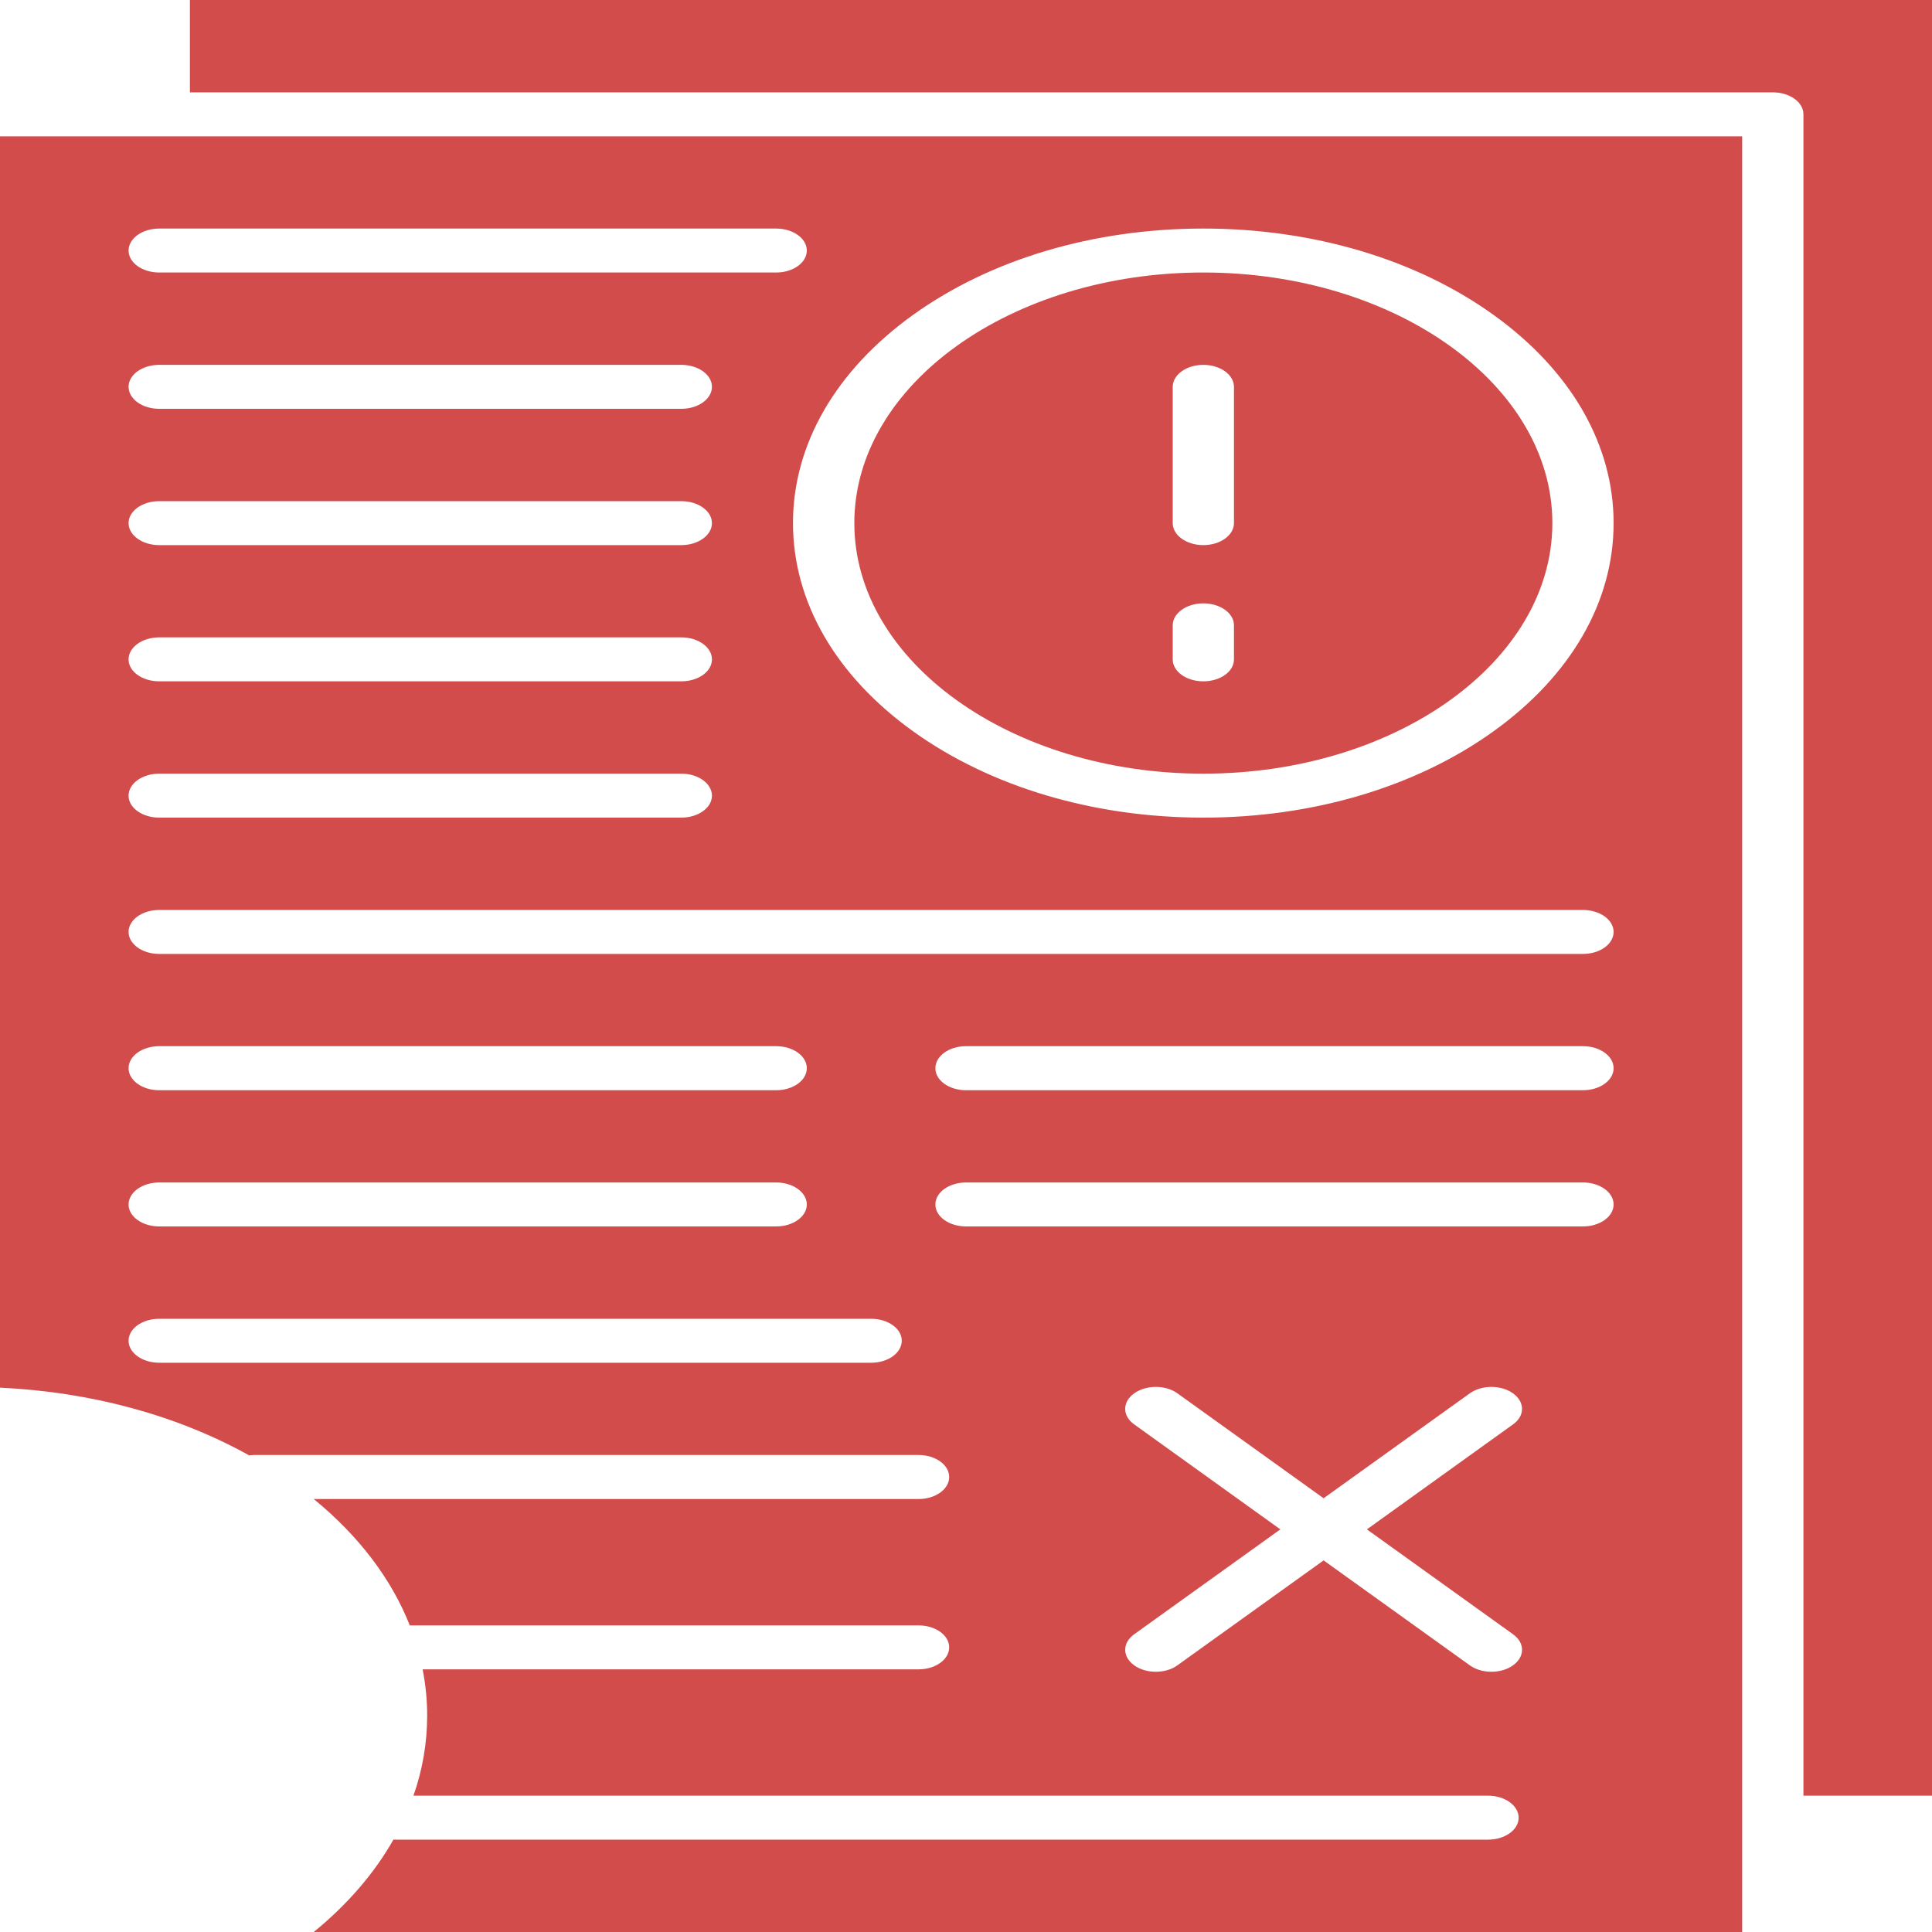 <svg width="20" height="20" viewBox="0 0 20 20" fill="none" xmlns="http://www.w3.org/2000/svg">
<path fill-rule="evenodd" clip-rule="evenodd" d="M0 14.365C0.945 14.409 1.836 14.652 2.579 15.066C2.596 15.064 2.613 15.062 2.631 15.062H9.509C9.684 15.062 9.826 15.164 9.826 15.29C9.826 15.416 9.684 15.518 9.509 15.518H3.248C3.715 15.9 4.052 16.345 4.242 16.826H9.509C9.684 16.826 9.826 16.928 9.826 17.053C9.826 17.179 9.684 17.281 9.509 17.281H4.375C4.406 17.438 4.422 17.598 4.422 17.759C4.422 18.043 4.374 18.321 4.28 18.589H15.404C15.579 18.589 15.721 18.691 15.721 18.817C15.721 18.942 15.579 19.044 15.404 19.044H4.105C4.094 19.044 4.084 19.044 4.073 19.043C3.877 19.39 3.599 19.713 3.248 20H18.035V1.411H0V14.365H0ZM15.663 16.918C15.787 17.006 15.787 17.151 15.663 17.239C15.601 17.284 15.52 17.306 15.439 17.306C15.358 17.306 15.277 17.284 15.215 17.239L13.702 16.153L12.189 17.239C12.127 17.284 12.046 17.306 11.965 17.306C11.884 17.306 11.803 17.284 11.741 17.239C11.617 17.151 11.617 17.006 11.741 16.918L13.254 15.832L11.741 14.745C11.617 14.657 11.617 14.513 11.741 14.424C11.865 14.335 12.066 14.335 12.189 14.424L13.702 15.51L15.215 14.424C15.339 14.335 15.539 14.335 15.663 14.424C15.787 14.513 15.787 14.657 15.663 14.745L14.15 15.832L15.663 16.918ZM16.387 12.696H10C9.825 12.696 9.683 12.594 9.683 12.469C9.683 12.343 9.825 12.241 10 12.241H16.387C16.562 12.241 16.704 12.343 16.704 12.469C16.704 12.594 16.562 12.696 16.387 12.696ZM16.387 11.286H10C9.825 11.286 9.683 11.184 9.683 11.058C9.683 10.932 9.825 10.83 10 10.83H16.387C16.562 10.83 16.704 10.932 16.704 11.058C16.704 11.184 16.562 11.286 16.387 11.286ZM12.457 2.366C13.591 2.366 14.658 2.683 15.46 3.259C16.262 3.835 16.704 4.601 16.704 5.415C16.704 6.23 16.262 6.995 15.46 7.571C14.658 8.147 13.591 8.464 12.457 8.464C11.322 8.464 10.256 8.147 9.453 7.571C8.651 6.995 8.209 6.23 8.209 5.415C8.209 4.601 8.651 3.835 9.453 3.259C10.255 2.683 11.322 2.366 12.457 2.366ZM1.648 2.366H8.035C8.21 2.366 8.352 2.468 8.352 2.594C8.352 2.719 8.21 2.821 8.035 2.821H1.648C1.473 2.821 1.331 2.719 1.331 2.594C1.331 2.468 1.473 2.366 1.648 2.366ZM1.648 3.777H7.053C7.228 3.777 7.37 3.879 7.37 4.004C7.37 4.13 7.228 4.232 7.053 4.232H1.648C1.473 4.232 1.331 4.13 1.331 4.004C1.331 3.879 1.473 3.777 1.648 3.777ZM1.648 5.188H7.053C7.228 5.188 7.37 5.29 7.37 5.415C7.37 5.541 7.228 5.643 7.053 5.643H1.648C1.473 5.643 1.331 5.541 1.331 5.415C1.331 5.29 1.473 5.188 1.648 5.188ZM1.648 6.598H7.053C7.228 6.598 7.37 6.7 7.37 6.826C7.37 6.952 7.228 7.053 7.053 7.053H1.648C1.473 7.053 1.331 6.952 1.331 6.826C1.331 6.7 1.473 6.598 1.648 6.598ZM1.648 8.009H7.053C7.228 8.009 7.37 8.111 7.37 8.237C7.37 8.362 7.228 8.464 7.053 8.464H1.648C1.473 8.464 1.331 8.362 1.331 8.237C1.331 8.111 1.473 8.009 1.648 8.009ZM1.648 9.42H16.387C16.562 9.42 16.704 9.522 16.704 9.647C16.704 9.773 16.562 9.875 16.387 9.875H1.648C1.473 9.875 1.331 9.773 1.331 9.647C1.331 9.522 1.473 9.42 1.648 9.42ZM1.648 10.83H8.035C8.21 10.83 8.352 10.932 8.352 11.058C8.352 11.184 8.21 11.286 8.035 11.286H1.648C1.473 11.286 1.331 11.184 1.331 11.058C1.331 10.932 1.473 10.83 1.648 10.83ZM1.648 12.241H8.035C8.21 12.241 8.352 12.343 8.352 12.469C8.352 12.594 8.21 12.696 8.035 12.696H1.648C1.473 12.696 1.331 12.594 1.331 12.469C1.331 12.343 1.473 12.241 1.648 12.241ZM1.648 13.652H9.018C9.193 13.652 9.335 13.754 9.335 13.879C9.335 14.005 9.193 14.107 9.018 14.107H1.648C1.473 14.107 1.331 14.005 1.331 13.879C1.331 13.754 1.473 13.652 1.648 13.652Z" fill="#BF0000" fill-opacity="0.7"/>
<path fill-rule="evenodd" clip-rule="evenodd" d="M1.966 0.956H18.352C18.527 0.956 18.669 1.057 18.669 1.183V18.589H20V0H1.966V0.956Z" fill="#BF0000" fill-opacity="0.7"/>
<path fill-rule="evenodd" clip-rule="evenodd" d="M12.457 8.009C14.449 8.009 16.07 6.846 16.07 5.415C16.07 3.985 14.449 2.821 12.457 2.821C10.465 2.821 8.844 3.985 8.844 5.415C8.844 6.846 10.465 8.009 12.457 8.009ZM12.14 4.005C12.14 3.879 12.282 3.777 12.457 3.777C12.632 3.777 12.774 3.879 12.774 4.005V5.415C12.774 5.541 12.632 5.643 12.457 5.643C12.282 5.643 12.14 5.541 12.14 5.415V4.005ZM12.14 6.473C12.14 6.348 12.282 6.246 12.457 6.246C12.632 6.246 12.774 6.348 12.774 6.473V6.826C12.774 6.952 12.632 7.053 12.457 7.053C12.282 7.053 12.14 6.952 12.14 6.826V6.473Z" fill="#BF0000" fill-opacity="0.7"/>
</svg>
